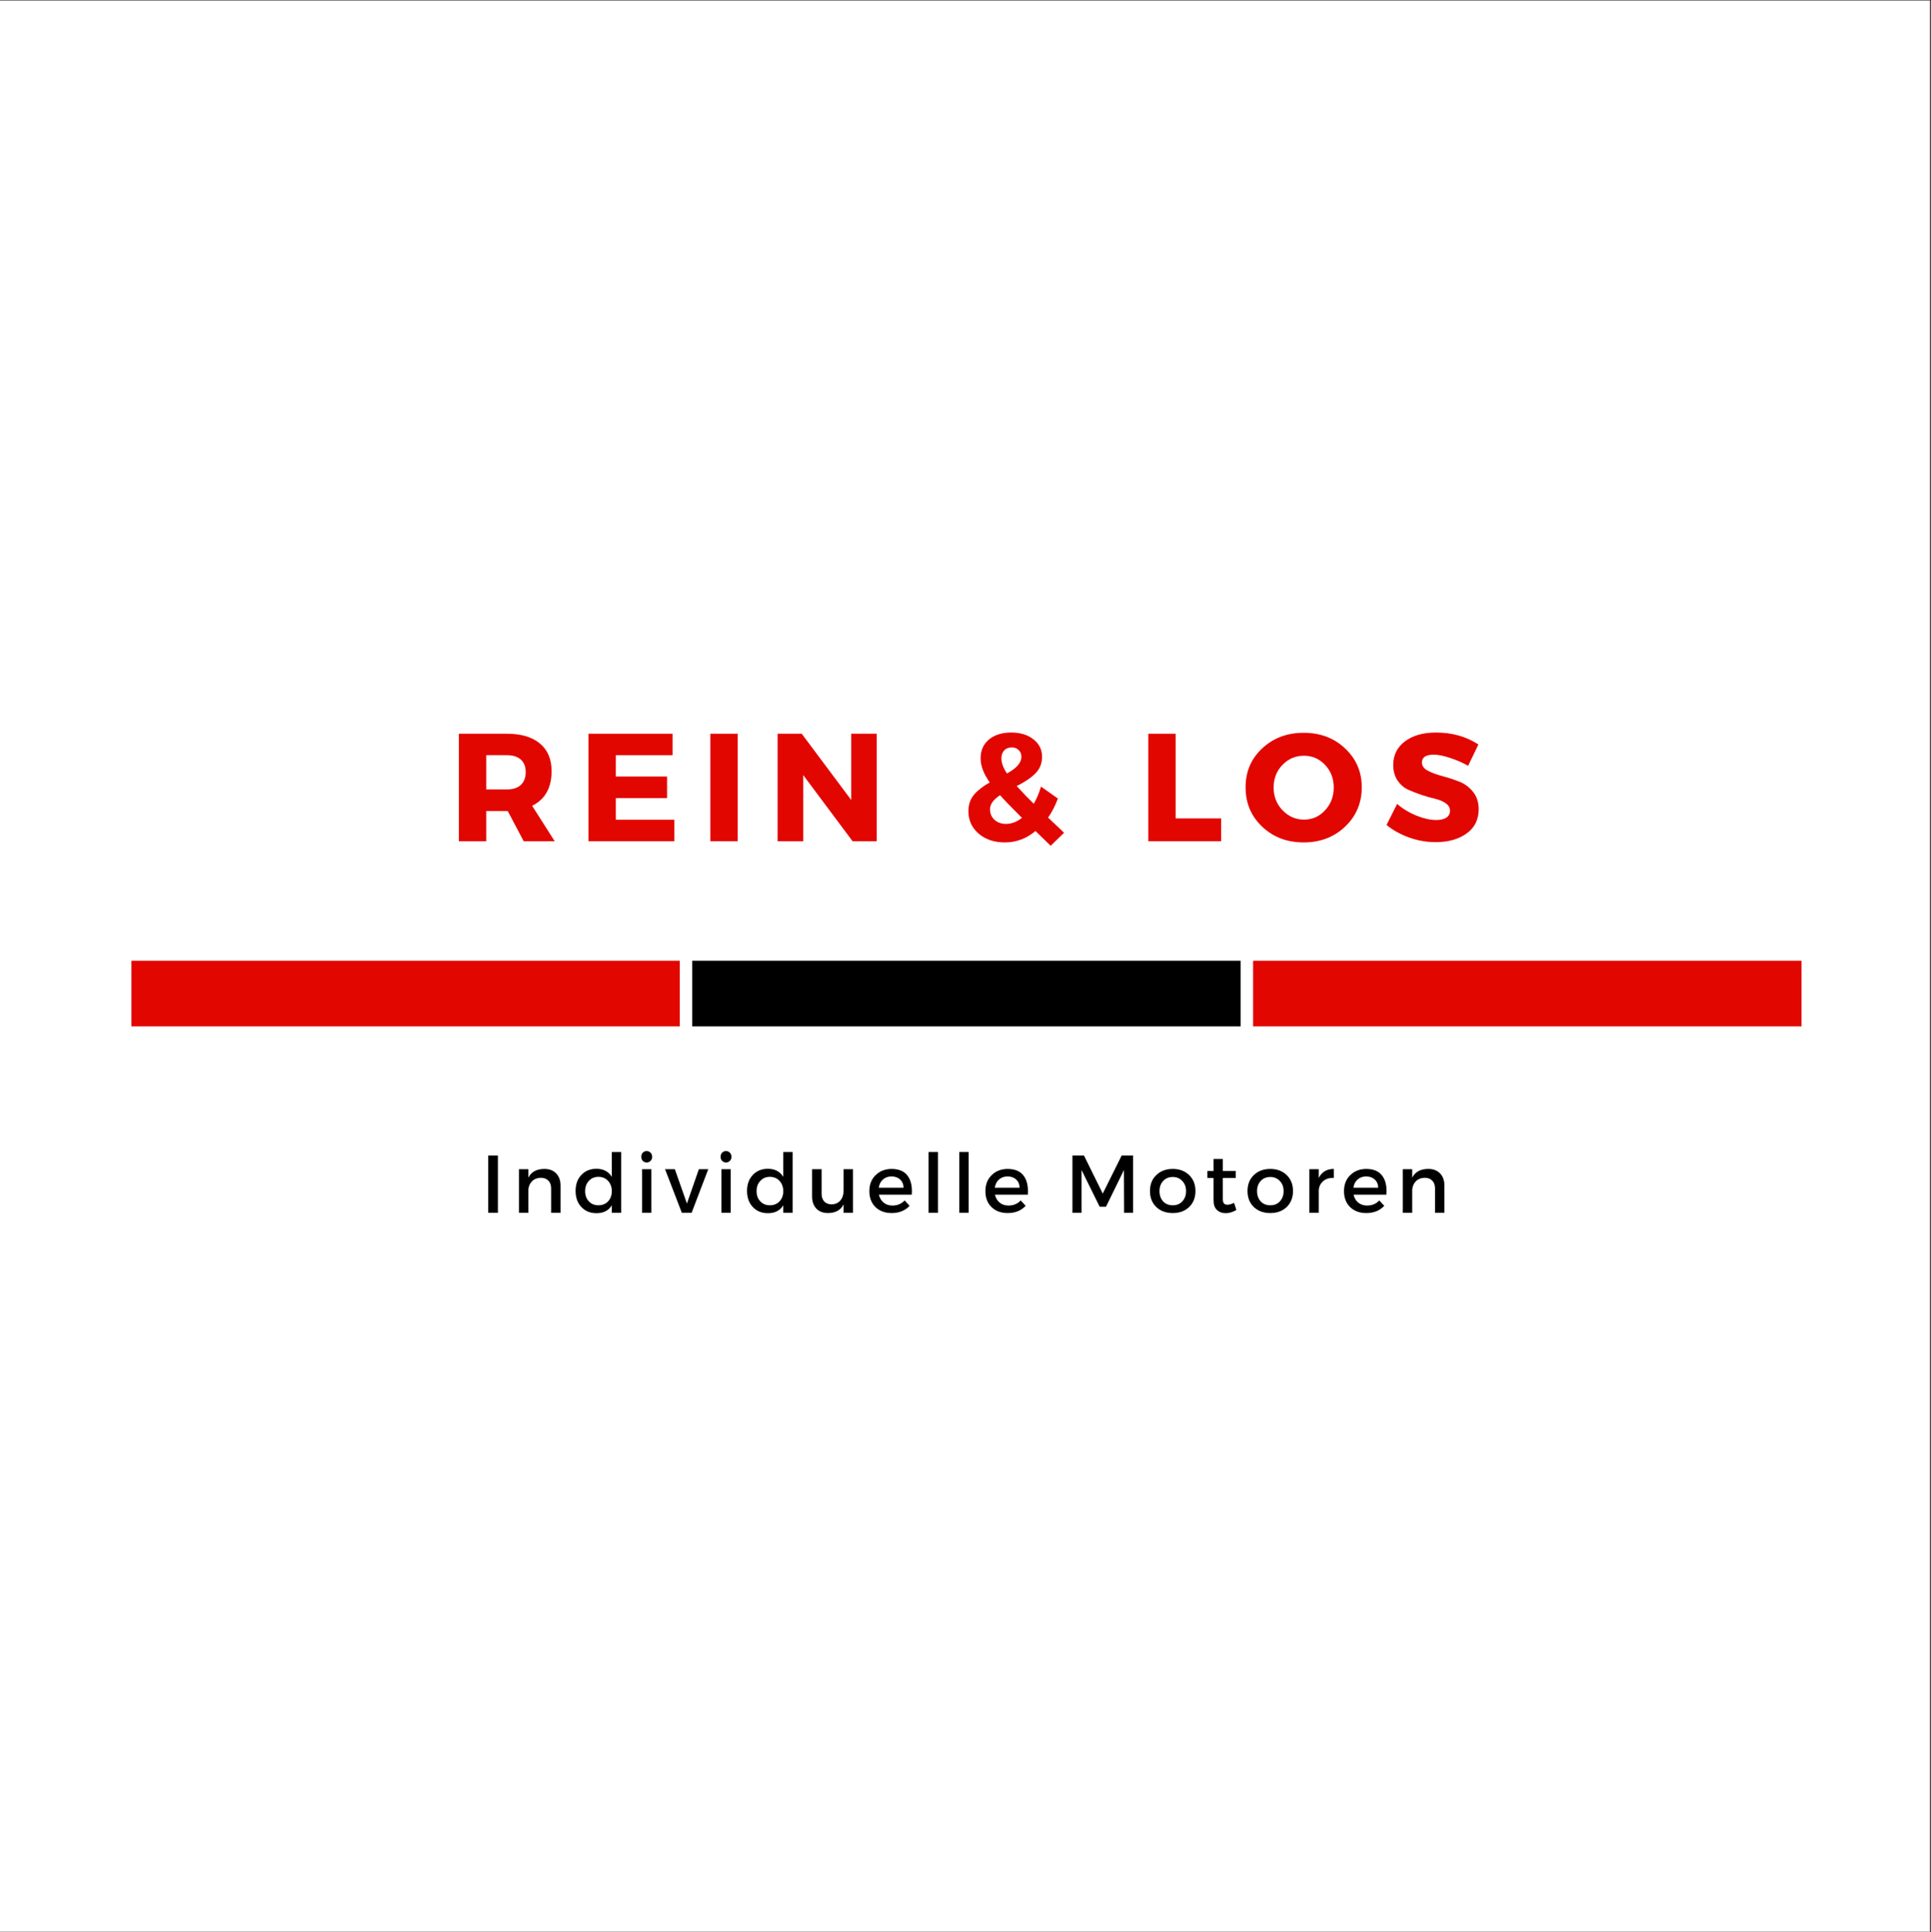 <?xml version="1.0" encoding="iso-8859-1"?>
<svg xmlns="http://www.w3.org/2000/svg" xmlns:xlink="http://www.w3.org/1999/xlink" width="224.88pt" height="225pt" viewBox="0 0 224.88 225" version="1.2">
	
	

	
	<rect x="0" y="0" width="224.88" height="225" fill="#333333" stroke="none"/>
	
	

	
	<defs>
		
		

		
		<g>
			
			

			
			<symbol overflow="visible" id="glyph0-0">
				
				

				
				<path style="stroke:none;" d="M 0 0 L 0 -12.516 L 8.938 -12.516 L 8.938 0 Z M 4.469 -7.062 L 7.5 -11.625 L 1.438 -11.625 Z M 5 -6.25 L 8.047 -1.703 L 8.047 -10.812 Z M 1.438 -0.891 L 7.5 -0.891 L 4.469 -5.453 Z M 0.891 -10.812 L 0.891 -1.703 L 3.938 -6.25 Z M 0.891 -10.812 " animation_id="0"/>
				
				

			
			</symbol>
			
			

			
			<symbol overflow="visible" id="glyph0-1">
				
				

				
				<path style="stroke:none;" d="M 8.797 0 L 6.938 -3.516 L 4.438 -3.516 L 4.438 0 L 1.25 0 L 1.25 -12.516 L 6.844 -12.516 C 8.5 -12.516 9.781 -12.133 10.688 -11.375 C 11.594 -10.625 12.047 -9.551 12.047 -8.156 C 12.047 -6.219 11.289 -4.875 9.781 -4.125 L 12.406 0 Z M 4.438 -6.031 L 6.844 -6.031 C 7.539 -6.031 8.078 -6.203 8.453 -6.547 C 8.836 -6.891 9.031 -7.391 9.031 -8.047 C 9.031 -8.691 8.836 -9.18 8.453 -9.516 C 8.078 -9.848 7.539 -10.016 6.844 -10.016 L 4.438 -10.016 Z M 4.438 -6.031 " animation_id="1"/>
				
				

			
			</symbol>
			
			

			
			<symbol overflow="visible" id="glyph0-2">
				
				

				
				<path style="stroke:none;" d="M 11.047 -10.016 L 4.438 -10.016 L 4.438 -7.531 L 10.406 -7.531 L 10.406 -5.016 L 4.438 -5.016 L 4.438 -2.5 L 11.25 -2.5 L 11.25 0 L 1.25 0 L 1.25 -12.516 L 11.047 -12.516 Z M 11.047 -10.016 " animation_id="2"/>
				
				

			
			</symbol>
			
			

			
			<symbol overflow="visible" id="glyph0-3">
				
				

				
				<path style="stroke:none;" d="M 4.438 0 L 1.25 0 L 1.25 -12.516 L 4.438 -12.516 Z M 4.438 0 " animation_id="3"/>
				
				

			
			</symbol>
			
			

			
			<symbol overflow="visible" id="glyph0-4">
				
				

				
				<path style="stroke:none;" d="M 12.797 0 L 9.984 0 L 4.234 -7.703 L 4.234 0 L 1.25 0 L 1.25 -12.516 L 4.062 -12.516 L 9.828 -4.797 L 9.828 -12.516 L 12.797 -12.516 Z M 12.797 0 " animation_id="4"/>
				
				

			
			</symbol>
			
			

			
			<symbol overflow="visible" id="glyph0-5">
				
				

				
				<path style="stroke:none;" d="" animation_id="5"/>
				
				

			
			</symbol>
			
			

			
			<symbol overflow="visible" id="glyph0-6">
				
				

				
				<path style="stroke:none;" d="M 10.562 0.531 L 8.797 -1.188 C 7.734 -0.301 6.547 0.141 5.234 0.141 C 4.004 0.141 2.988 -0.195 2.188 -0.875 C 1.383 -1.562 0.984 -2.438 0.984 -3.5 C 0.984 -4.258 1.203 -4.898 1.641 -5.422 C 2.086 -5.941 2.695 -6.414 3.469 -6.844 C 2.758 -7.844 2.406 -8.781 2.406 -9.656 C 2.406 -10.57 2.727 -11.301 3.375 -11.844 C 4.031 -12.383 4.898 -12.656 5.984 -12.656 C 7.035 -12.656 7.895 -12.391 8.562 -11.859 C 9.227 -11.336 9.562 -10.664 9.562 -9.844 C 9.562 -9.062 9.301 -8.41 8.781 -7.891 C 8.27 -7.379 7.547 -6.891 6.609 -6.422 C 7.242 -5.723 7.906 -5.035 8.594 -4.359 C 8.938 -4.953 9.219 -5.617 9.438 -6.359 L 11.406 -4.969 C 11.102 -4.156 10.723 -3.414 10.266 -2.75 L 12.125 -0.984 Z M 4.828 -9.656 C 4.828 -9.125 5.039 -8.535 5.469 -7.891 C 6.594 -8.492 7.156 -9.141 7.156 -9.828 C 7.156 -10.148 7.051 -10.41 6.844 -10.609 C 6.633 -10.816 6.363 -10.922 6.031 -10.922 C 5.656 -10.922 5.359 -10.801 5.141 -10.562 C 4.93 -10.32 4.828 -10.02 4.828 -9.656 Z M 5.359 -2.016 C 6.004 -2.016 6.625 -2.25 7.219 -2.719 C 5.957 -3.977 5.109 -4.859 4.672 -5.359 C 3.891 -4.848 3.5 -4.301 3.5 -3.719 C 3.5 -3.219 3.676 -2.805 4.031 -2.484 C 4.383 -2.172 4.828 -2.016 5.359 -2.016 Z M 5.359 -2.016 " animation_id="6"/>
				
				

			
			</symbol>
			
			

			
			<symbol overflow="visible" id="glyph0-7">
				
				

				
				<path style="stroke:none;" d="M 4.438 -2.656 L 9.734 -2.656 L 9.734 0 L 1.25 0 L 1.25 -12.516 L 4.438 -12.516 Z M 4.438 -2.656 " animation_id="7"/>
				
				

			
			</symbol>
			
			

			
			<symbol overflow="visible" id="glyph0-8">
				
				

				
				<path style="stroke:none;" d="M 7.188 -12.625 C 9.125 -12.625 10.734 -12.016 12.016 -10.797 C 13.305 -9.586 13.953 -8.082 13.953 -6.281 C 13.953 -4.457 13.305 -2.93 12.016 -1.703 C 10.723 -0.473 9.113 0.141 7.188 0.141 C 5.258 0.141 3.648 -0.469 2.359 -1.688 C 1.066 -2.906 0.422 -4.438 0.422 -6.281 C 0.422 -8.102 1.066 -9.613 2.359 -10.812 C 3.648 -12.02 5.258 -12.625 7.188 -12.625 Z M 7.219 -9.953 C 6.238 -9.953 5.406 -9.598 4.719 -8.891 C 4.031 -8.18 3.688 -7.301 3.688 -6.25 C 3.688 -5.207 4.035 -4.32 4.734 -3.594 C 5.43 -2.875 6.258 -2.516 7.219 -2.516 C 8.188 -2.516 9.004 -2.875 9.672 -3.594 C 10.348 -4.32 10.688 -5.207 10.688 -6.25 C 10.688 -7.301 10.348 -8.18 9.672 -8.891 C 9.004 -9.598 8.188 -9.953 7.219 -9.953 Z M 7.219 -9.953 " animation_id="8"/>
				
				

			
			</symbol>
			
			

			
			<symbol overflow="visible" id="glyph0-9">
				
				

				
				<path style="stroke:none;" d="M 6.062 -12.656 C 7.926 -12.656 9.57 -12.191 11 -11.266 L 9.797 -8.781 C 9.141 -9.156 8.438 -9.461 7.688 -9.703 C 6.938 -9.953 6.305 -10.078 5.797 -10.078 C 4.879 -10.078 4.422 -9.773 4.422 -9.172 C 4.422 -8.773 4.645 -8.457 5.094 -8.219 C 5.551 -7.977 6.102 -7.77 6.75 -7.594 C 7.395 -7.426 8.039 -7.219 8.688 -6.969 C 9.344 -6.727 9.895 -6.332 10.344 -5.781 C 10.801 -5.238 11.031 -4.551 11.031 -3.719 C 11.031 -2.508 10.555 -1.566 9.609 -0.891 C 8.672 -0.223 7.477 0.109 6.031 0.109 C 4.988 0.109 3.961 -0.066 2.953 -0.422 C 1.941 -0.785 1.055 -1.273 0.297 -1.891 L 1.531 -4.344 C 2.164 -3.789 2.91 -3.336 3.766 -2.984 C 4.629 -2.641 5.395 -2.469 6.062 -2.469 C 6.57 -2.469 6.969 -2.555 7.25 -2.734 C 7.539 -2.922 7.688 -3.195 7.688 -3.562 C 7.688 -3.906 7.52 -4.191 7.188 -4.422 C 6.863 -4.648 6.457 -4.82 5.969 -4.938 C 5.477 -5.051 4.945 -5.203 4.375 -5.391 C 3.801 -5.586 3.27 -5.797 2.781 -6.016 C 2.301 -6.242 1.895 -6.602 1.562 -7.094 C 1.238 -7.594 1.078 -8.191 1.078 -8.891 C 1.078 -10.023 1.531 -10.938 2.438 -11.625 C 3.352 -12.312 4.562 -12.656 6.062 -12.656 Z M 6.062 -12.656 " animation_id="9"/>
				
				

			
			</symbol>
			
			

			
			<symbol overflow="visible" id="glyph1-0">
				
				

				
				<path style="stroke:none;" d="M 0 0 L 0 -6.672 L 4.766 -6.672 L 4.766 0 Z M 2.391 -3.766 L 4 -6.203 L 0.766 -6.203 Z M 2.672 -3.344 L 4.297 -0.906 L 4.297 -5.766 Z M 0.766 -0.484 L 4 -0.484 L 2.391 -2.906 Z M 0.484 -5.766 L 0.484 -0.906 L 2.094 -3.344 Z M 0.484 -5.766 " animation_id="10"/>
				
				

			
			</symbol>
			
			

			
			<symbol overflow="visible" id="glyph1-1">
				
				

				
				<path style="stroke:none;" d="M 2 0 L 0.875 0 L 0.875 -6.672 L 2 -6.672 Z M 2 0 " animation_id="11"/>
				
				

			
			</symbol>
			
			

			
			<symbol overflow="visible" id="glyph1-2">
				
				

				
				<path style="stroke:none;" d="M 3.781 -5.109 C 4.363 -5.109 4.82 -4.93 5.156 -4.578 C 5.488 -4.234 5.656 -3.758 5.656 -3.156 L 5.656 0 L 4.562 0 L 4.562 -2.844 C 4.562 -3.227 4.453 -3.531 4.234 -3.75 C 4.023 -3.969 3.727 -4.078 3.344 -4.078 C 2.938 -4.066 2.602 -3.938 2.344 -3.688 C 2.094 -3.438 1.945 -3.109 1.906 -2.703 L 1.906 0 L 0.812 0 L 0.812 -5.078 L 1.906 -5.078 L 1.906 -4.094 C 2.25 -4.77 2.875 -5.109 3.781 -5.109 Z M 3.781 -5.109 " animation_id="12"/>
				
				

			
			</symbol>
			
			

			
			<symbol overflow="visible" id="glyph1-3">
				
				

				
				<path style="stroke:none;" d="M 5.641 -7.078 L 5.641 0 L 4.547 0 L 4.547 -0.875 C 4.172 -0.258 3.578 0.047 2.766 0.047 C 2.035 0.047 1.445 -0.191 1 -0.672 C 0.551 -1.148 0.328 -1.773 0.328 -2.547 C 0.328 -3.316 0.551 -3.938 1 -4.406 C 1.445 -4.883 2.031 -5.125 2.75 -5.125 C 3.562 -5.125 4.16 -4.812 4.547 -4.188 L 4.547 -7.078 Z M 1.875 -1.328 C 2.164 -1.023 2.535 -0.875 2.984 -0.875 C 3.441 -0.875 3.816 -1.023 4.109 -1.328 C 4.398 -1.641 4.547 -2.035 4.547 -2.516 C 4.547 -3.004 4.398 -3.406 4.109 -3.719 C 3.816 -4.031 3.441 -4.188 2.984 -4.188 C 2.535 -4.188 2.164 -4.031 1.875 -3.719 C 1.582 -3.406 1.438 -3.004 1.438 -2.516 C 1.438 -2.035 1.582 -1.641 1.875 -1.328 Z M 1.875 -1.328 " animation_id="13"/>
				
				

			
			</symbol>
			
			

			
			<symbol overflow="visible" id="glyph1-4">
				
				

				
				<path style="stroke:none;" d="M 0.891 -7 C 1.016 -7.125 1.164 -7.188 1.344 -7.188 C 1.531 -7.188 1.68 -7.125 1.797 -7 C 1.922 -6.875 1.984 -6.711 1.984 -6.516 C 1.984 -6.328 1.922 -6.172 1.797 -6.047 C 1.68 -5.922 1.531 -5.859 1.344 -5.859 C 1.164 -5.859 1.016 -5.922 0.891 -6.047 C 0.773 -6.172 0.719 -6.328 0.719 -6.516 C 0.719 -6.711 0.773 -6.875 0.891 -7 Z M 1.891 0 L 0.812 0 L 0.812 -5.078 L 1.891 -5.078 Z M 1.891 0 " animation_id="14"/>
				
				

			
			</symbol>
			
			

			
			<symbol overflow="visible" id="glyph1-5">
				
				

				
				<path style="stroke:none;" d="M 3.109 0 L 1.969 0 L 0.016 -5.078 L 1.156 -5.078 L 2.562 -1.078 L 3.953 -5.078 L 5.047 -5.078 Z M 3.109 0 " animation_id="15"/>
				
				

			
			</symbol>
			
			

			
			<symbol overflow="visible" id="glyph1-6">
				
				

				
				<path style="stroke:none;" d="M 5.406 -5.078 L 5.406 0 L 4.312 0 L 4.312 -0.984 C 3.988 -0.316 3.383 0.02 2.5 0.031 C 1.926 0.031 1.473 -0.141 1.141 -0.484 C 0.805 -0.836 0.641 -1.316 0.641 -1.922 L 0.641 -5.078 L 1.75 -5.078 L 1.75 -2.219 C 1.75 -1.844 1.852 -1.539 2.062 -1.312 C 2.27 -1.094 2.555 -0.984 2.922 -0.984 C 3.348 -0.992 3.688 -1.145 3.938 -1.438 C 4.188 -1.738 4.312 -2.117 4.312 -2.578 L 4.312 -5.078 Z M 5.406 -5.078 " animation_id="16"/>
				
				

			
			</symbol>
			
			

			
			<symbol overflow="visible" id="glyph1-7">
				
				

				
				<path style="stroke:none;" d="M 2.891 -5.109 C 3.766 -5.109 4.395 -4.844 4.781 -4.312 C 5.176 -3.789 5.336 -3.055 5.266 -2.109 L 1.438 -2.109 C 1.531 -1.723 1.711 -1.414 1.984 -1.188 C 2.266 -0.957 2.609 -0.844 3.016 -0.844 C 3.586 -0.844 4.062 -1.039 4.438 -1.438 L 5.016 -0.812 C 4.492 -0.25 3.797 0.031 2.922 0.031 C 2.141 0.031 1.508 -0.203 1.031 -0.672 C 0.562 -1.141 0.328 -1.754 0.328 -2.516 C 0.328 -3.285 0.566 -3.906 1.047 -4.375 C 1.523 -4.852 2.141 -5.098 2.891 -5.109 Z M 1.422 -2.922 L 4.312 -2.922 C 4.301 -3.328 4.164 -3.645 3.906 -3.875 C 3.656 -4.113 3.32 -4.234 2.906 -4.234 C 2.508 -4.234 2.176 -4.113 1.906 -3.875 C 1.645 -3.645 1.484 -3.328 1.422 -2.922 Z M 1.422 -2.922 " animation_id="17"/>
				
				

			
			</symbol>
			
			

			
			<symbol overflow="visible" id="glyph1-8">
				
				

				
				<path style="stroke:none;" d="M 1.953 0 L 0.859 0 L 0.859 -7.078 L 1.953 -7.078 Z M 1.953 0 " animation_id="18"/>
				
				

			
			</symbol>
			
			

			
			<symbol overflow="visible" id="glyph1-9">
				
				

				
				<path style="stroke:none;" d="" animation_id="19"/>
				
				

			
			</symbol>
			
			

			
			<symbol overflow="visible" id="glyph1-10">
				
				

				
				<path style="stroke:none;" d="M 7.938 0 L 6.891 0 L 6.875 -4.984 L 4.781 -0.703 L 4.047 -0.703 L 1.938 -4.984 L 1.938 0 L 0.875 0 L 0.875 -6.672 L 2.219 -6.672 L 4.406 -2.234 L 6.609 -6.672 L 7.938 -6.672 Z M 7.938 0 " animation_id="20"/>
				
				

			
			</symbol>
			
			

			
			<symbol overflow="visible" id="glyph1-11">
				
				

				
				<path style="stroke:none;" d="M 2.984 -5.109 C 3.766 -5.109 4.398 -4.867 4.891 -4.391 C 5.379 -3.922 5.625 -3.301 5.625 -2.531 C 5.625 -1.77 5.379 -1.148 4.891 -0.672 C 4.398 -0.203 3.766 0.031 2.984 0.031 C 2.191 0.031 1.551 -0.203 1.062 -0.672 C 0.57 -1.148 0.328 -1.77 0.328 -2.531 C 0.328 -3.301 0.57 -3.922 1.062 -4.391 C 1.551 -4.867 2.191 -5.109 2.984 -5.109 Z M 2.984 -4.172 C 2.523 -4.172 2.148 -4.016 1.859 -3.703 C 1.578 -3.398 1.438 -3.008 1.438 -2.531 C 1.438 -2.039 1.578 -1.641 1.859 -1.328 C 2.148 -1.023 2.523 -0.875 2.984 -0.875 C 3.441 -0.875 3.812 -1.023 4.094 -1.328 C 4.383 -1.641 4.531 -2.039 4.531 -2.531 C 4.531 -3.008 4.383 -3.398 4.094 -3.703 C 3.801 -4.016 3.43 -4.172 2.984 -4.172 Z M 2.984 -4.172 " animation_id="21"/>
				
				

			
			</symbol>
			
			

			
			<symbol overflow="visible" id="glyph1-12">
				
				

				
				<path style="stroke:none;" d="M 3.406 -1.156 L 3.672 -0.328 C 3.254 -0.078 2.836 0.047 2.422 0.047 C 2.016 0.047 1.676 -0.078 1.406 -0.328 C 1.145 -0.578 1.016 -0.945 1.016 -1.438 L 1.016 -4.062 L 0.297 -4.062 L 0.297 -4.875 L 1.016 -4.875 L 1.016 -6.266 L 2.094 -6.266 L 2.094 -4.875 L 3.594 -4.875 L 3.594 -4.062 L 2.094 -4.062 L 2.094 -1.625 C 2.094 -1.375 2.133 -1.195 2.219 -1.094 C 2.312 -0.988 2.453 -0.938 2.641 -0.938 C 2.836 -0.938 3.094 -1.008 3.406 -1.156 Z M 3.406 -1.156 " animation_id="22"/>
				
				

			
			</symbol>
			
			

			
			<symbol overflow="visible" id="glyph1-13">
				
				

				
				<path style="stroke:none;" d="M 1.906 -5.078 L 1.906 -4.062 C 2.258 -4.758 2.844 -5.109 3.656 -5.109 L 3.656 -4.062 C 3.156 -4.082 2.75 -3.961 2.438 -3.703 C 2.125 -3.441 1.945 -3.094 1.906 -2.656 L 1.906 0 L 0.812 0 L 0.812 -5.078 Z M 1.906 -5.078 " animation_id="23"/>
				
				

			
			</symbol>
			
			

		
		</g>
		
		

		
		<clipPath id="clip1">
			
			
  
			
			<path d="M 0 0.059 L 224.762 0.059 L 224.762 224.938 L 0 224.938 Z M 0 0.059 " animation_id="24"/>
			
			

		
		</clipPath>
		
		

		
		<clipPath id="clip2">
			
			
  
			
			<path d="M 15.305 111.871 L 79.168 111.871 L 79.168 119.516 L 15.305 119.516 Z M 15.305 111.871 " animation_id="25"/>
			
			

		
		</clipPath>
		
		

		
		<clipPath id="clip3">
			
			
  
			
			<path d="M 80.617 111.871 L 144.484 111.871 L 144.484 119.516 L 80.617 119.516 Z M 80.617 111.871 " animation_id="26"/>
			
			

		
		</clipPath>
		
		

		
		<clipPath id="clip4">
			
			
  
			
			<path d="M 145.934 111.871 L 209.801 111.871 L 209.801 119.516 L 145.934 119.516 Z M 145.934 111.871 " animation_id="27"/>
			
			

		
		</clipPath>
		
		

	
	</defs>
	
	

	
	<g id="surface1">
		
		

		
		<g clip-path="url(#clip1)" clip-rule="nonzero">
			
			

			
			<path style=" stroke:none;fill-rule:nonzero;fill:rgb(100%,100%,100%);fill-opacity:1;" d="M 0 0.059 L 224.879 0.059 L 224.879 224.941 L 0 224.941 Z M 0 0.059 " animation_id="28"/>
			
			

		
		</g>
		
		

		
		<g style="fill:rgb(88.629%,2.35%,0.78%);fill-opacity:1;">
			
			
  
			
			<use xlink:href="#glyph0-1" x="52.19" y="97.955"/>
			
			

		
		</g>
		
		

		
		<g style="fill:rgb(88.629%,2.35%,0.78%);fill-opacity:1;">
			
			
  
			
			<use xlink:href="#glyph0-2" x="67.279" y="97.955"/>
			
			

		
		</g>
		
		

		
		<g style="fill:rgb(88.629%,2.35%,0.78%);fill-opacity:1;">
			
			
  
			
			<use xlink:href="#glyph0-3" x="81.474" y="97.955"/>
			
			

		
		</g>
		
		

		
		<g style="fill:rgb(88.629%,2.35%,0.78%);fill-opacity:1;">
			
			
  
			
			<use xlink:href="#glyph0-4" x="89.305" y="97.955"/>
			
			

		
		</g>
		
		

		
		<g style="fill:rgb(88.629%,2.35%,0.78%);fill-opacity:1;">
			
			
  
			
			<use xlink:href="#glyph0-5" x="105.502" y="97.955"/>
			
			

		
		</g>
		
		

		
		<g style="fill:rgb(88.629%,2.35%,0.78%);fill-opacity:1;">
			
			
  
			
			<use xlink:href="#glyph0-6" x="111.795" y="97.955"/>
			
			

		
		</g>
		
		

		
		<g style="fill:rgb(88.629%,2.35%,0.78%);fill-opacity:1;">
			
			
  
			
			<use xlink:href="#glyph0-5" x="126.187" y="97.955"/>
			
			

		
		</g>
		
		

		
		<g style="fill:rgb(88.629%,2.35%,0.78%);fill-opacity:1;">
			
			
  
			
			<use xlink:href="#glyph0-7" x="132.48" y="97.955"/>
			
			

		
		</g>
		
		

		
		<g style="fill:rgb(88.629%,2.35%,0.78%);fill-opacity:1;">
			
			
  
			
			<use xlink:href="#glyph0-8" x="144.637" y="97.955"/>
			
			

		
		</g>
		
		

		
		<g style="fill:rgb(88.629%,2.35%,0.78%);fill-opacity:1;">
			
			
  
			
			<use xlink:href="#glyph0-9" x="161.175" y="97.955"/>
			
			

		
		</g>
		
		

		
		<g style="fill:rgb(0%,0%,0%);fill-opacity:1;">
			
			
  
			
			<use xlink:href="#glyph1-1" x="55.983" y="141.224"/>
			
			

		
		</g>
		
		

		
		<g style="fill:rgb(0%,0%,0%);fill-opacity:1;">
			
			
  
			
			<use xlink:href="#glyph1-2" x="59.623" y="141.224"/>
			
			

		
		</g>
		
		

		
		<g style="fill:rgb(0%,0%,0%);fill-opacity:1;">
			
			
  
			
			<use xlink:href="#glyph1-3" x="66.704" y="141.224"/>
			
			

		
		</g>
		
		

		
		<g style="fill:rgb(0%,0%,0%);fill-opacity:1;">
			
			
  
			
			<use xlink:href="#glyph1-4" x="73.966" y="141.224"/>
			
			

		
		</g>
		
		

		
		<g style="fill:rgb(0%,0%,0%);fill-opacity:1;">
			
			
  
			
			<use xlink:href="#glyph1-5" x="77.435" y="141.224"/>
			
			

		
		</g>
		
		

		
		<g style="fill:rgb(0%,0%,0%);fill-opacity:1;">
			
			
  
			
			<use xlink:href="#glyph1-4" x="83.201" y="141.224"/>
			
			

		
		</g>
		
		

		
		<g style="fill:rgb(0%,0%,0%);fill-opacity:1;">
			
			
  
			
			<use xlink:href="#glyph1-3" x="86.67" y="141.224"/>
			
			

		
		</g>
		
		

		
		<g style="fill:rgb(0%,0%,0%);fill-opacity:1;">
			
			
  
			
			<use xlink:href="#glyph1-6" x="93.932" y="141.224"/>
			
			

		
		</g>
		
		

		
		<g style="fill:rgb(0%,0%,0%);fill-opacity:1;">
			
			
  
			
			<use xlink:href="#glyph1-7" x="100.917" y="141.224"/>
			
			

		
		</g>
		
		

		
		<g style="fill:rgb(0%,0%,0%);fill-opacity:1;">
			
			
  
			
			<use xlink:href="#glyph1-8" x="107.283" y="141.224"/>
			
			

		
		</g>
		
		

		
		<g style="fill:rgb(0%,0%,0%);fill-opacity:1;">
			
			
  
			
			<use xlink:href="#glyph1-8" x="110.857" y="141.224"/>
			
			

		
		</g>
		
		

		
		<g style="fill:rgb(0%,0%,0%);fill-opacity:1;">
			
			
  
			
			<use xlink:href="#glyph1-7" x="114.431" y="141.224"/>
			
			

		
		</g>
		
		

		
		<g style="fill:rgb(0%,0%,0%);fill-opacity:1;">
			
			
  
			
			<use xlink:href="#glyph1-9" x="120.797" y="141.224"/>
			
			

		
		</g>
		
		

		
		<g style="fill:rgb(0%,0%,0%);fill-opacity:1;">
			
			
  
			
			<use xlink:href="#glyph1-10" x="124.019" y="141.224"/>
			
			

		
		</g>
		
		

		
		<g style="fill:rgb(0%,0%,0%);fill-opacity:1;">
			
			
  
			
			<use xlink:href="#glyph1-11" x="133.596" y="141.224"/>
			
			

		
		</g>
		
		

		
		<g style="fill:rgb(0%,0%,0%);fill-opacity:1;">
			
			
  
			
			<use xlink:href="#glyph1-12" x="140.315" y="141.224"/>
			
			

		
		</g>
		
		

		
		<g style="fill:rgb(0%,0%,0%);fill-opacity:1;">
			
			
  
			
			<use xlink:href="#glyph1-11" x="144.956" y="141.224"/>
			
			

		
		</g>
		
		

		
		<g style="fill:rgb(0%,0%,0%);fill-opacity:1;">
			
			
  
			
			<use xlink:href="#glyph1-13" x="151.675" y="141.224"/>
			
			

		
		</g>
		
		

		
		<g style="fill:rgb(0%,0%,0%);fill-opacity:1;">
			
			
  
			
			<use xlink:href="#glyph1-7" x="156.192" y="141.224"/>
			
			

		
		</g>
		
		

		
		<g style="fill:rgb(0%,0%,0%);fill-opacity:1;">
			
			
  
			
			<use xlink:href="#glyph1-2" x="162.558" y="141.224"/>
			
			

		
		</g>
		
		

		
		<g clip-path="url(#clip2)" clip-rule="nonzero">
			
			

			
			<path style=" stroke:none;fill-rule:nonzero;fill:rgb(88.629%,2.35%,0.78%);fill-opacity:1;" d="M 15.305 111.871 L 79.168 111.871 L 79.168 119.516 L 15.305 119.516 Z M 15.305 111.871 " animation_id="29"/>
			
			

		
		</g>
		
		

		
		<g clip-path="url(#clip3)" clip-rule="nonzero">
			
			

			
			<path style=" stroke:none;fill-rule:nonzero;fill:rgb(0%,0%,0%);fill-opacity:1;" d="M 80.617 111.871 L 144.484 111.871 L 144.484 119.516 L 80.617 119.516 Z M 80.617 111.871 " animation_id="30"/>
			
			

		
		</g>
		
		

		
		<g clip-path="url(#clip4)" clip-rule="nonzero">
			
			

			
			<path style=" stroke:none;fill-rule:nonzero;fill:rgb(88.629%,2.35%,0.78%);fill-opacity:1;" d="M 145.934 111.871 L 209.801 111.871 L 209.801 119.516 L 145.934 119.516 Z M 145.934 111.871 " animation_id="31"/>
			
			

		
		</g>
		
		

	
	</g>
	
	


</svg>
